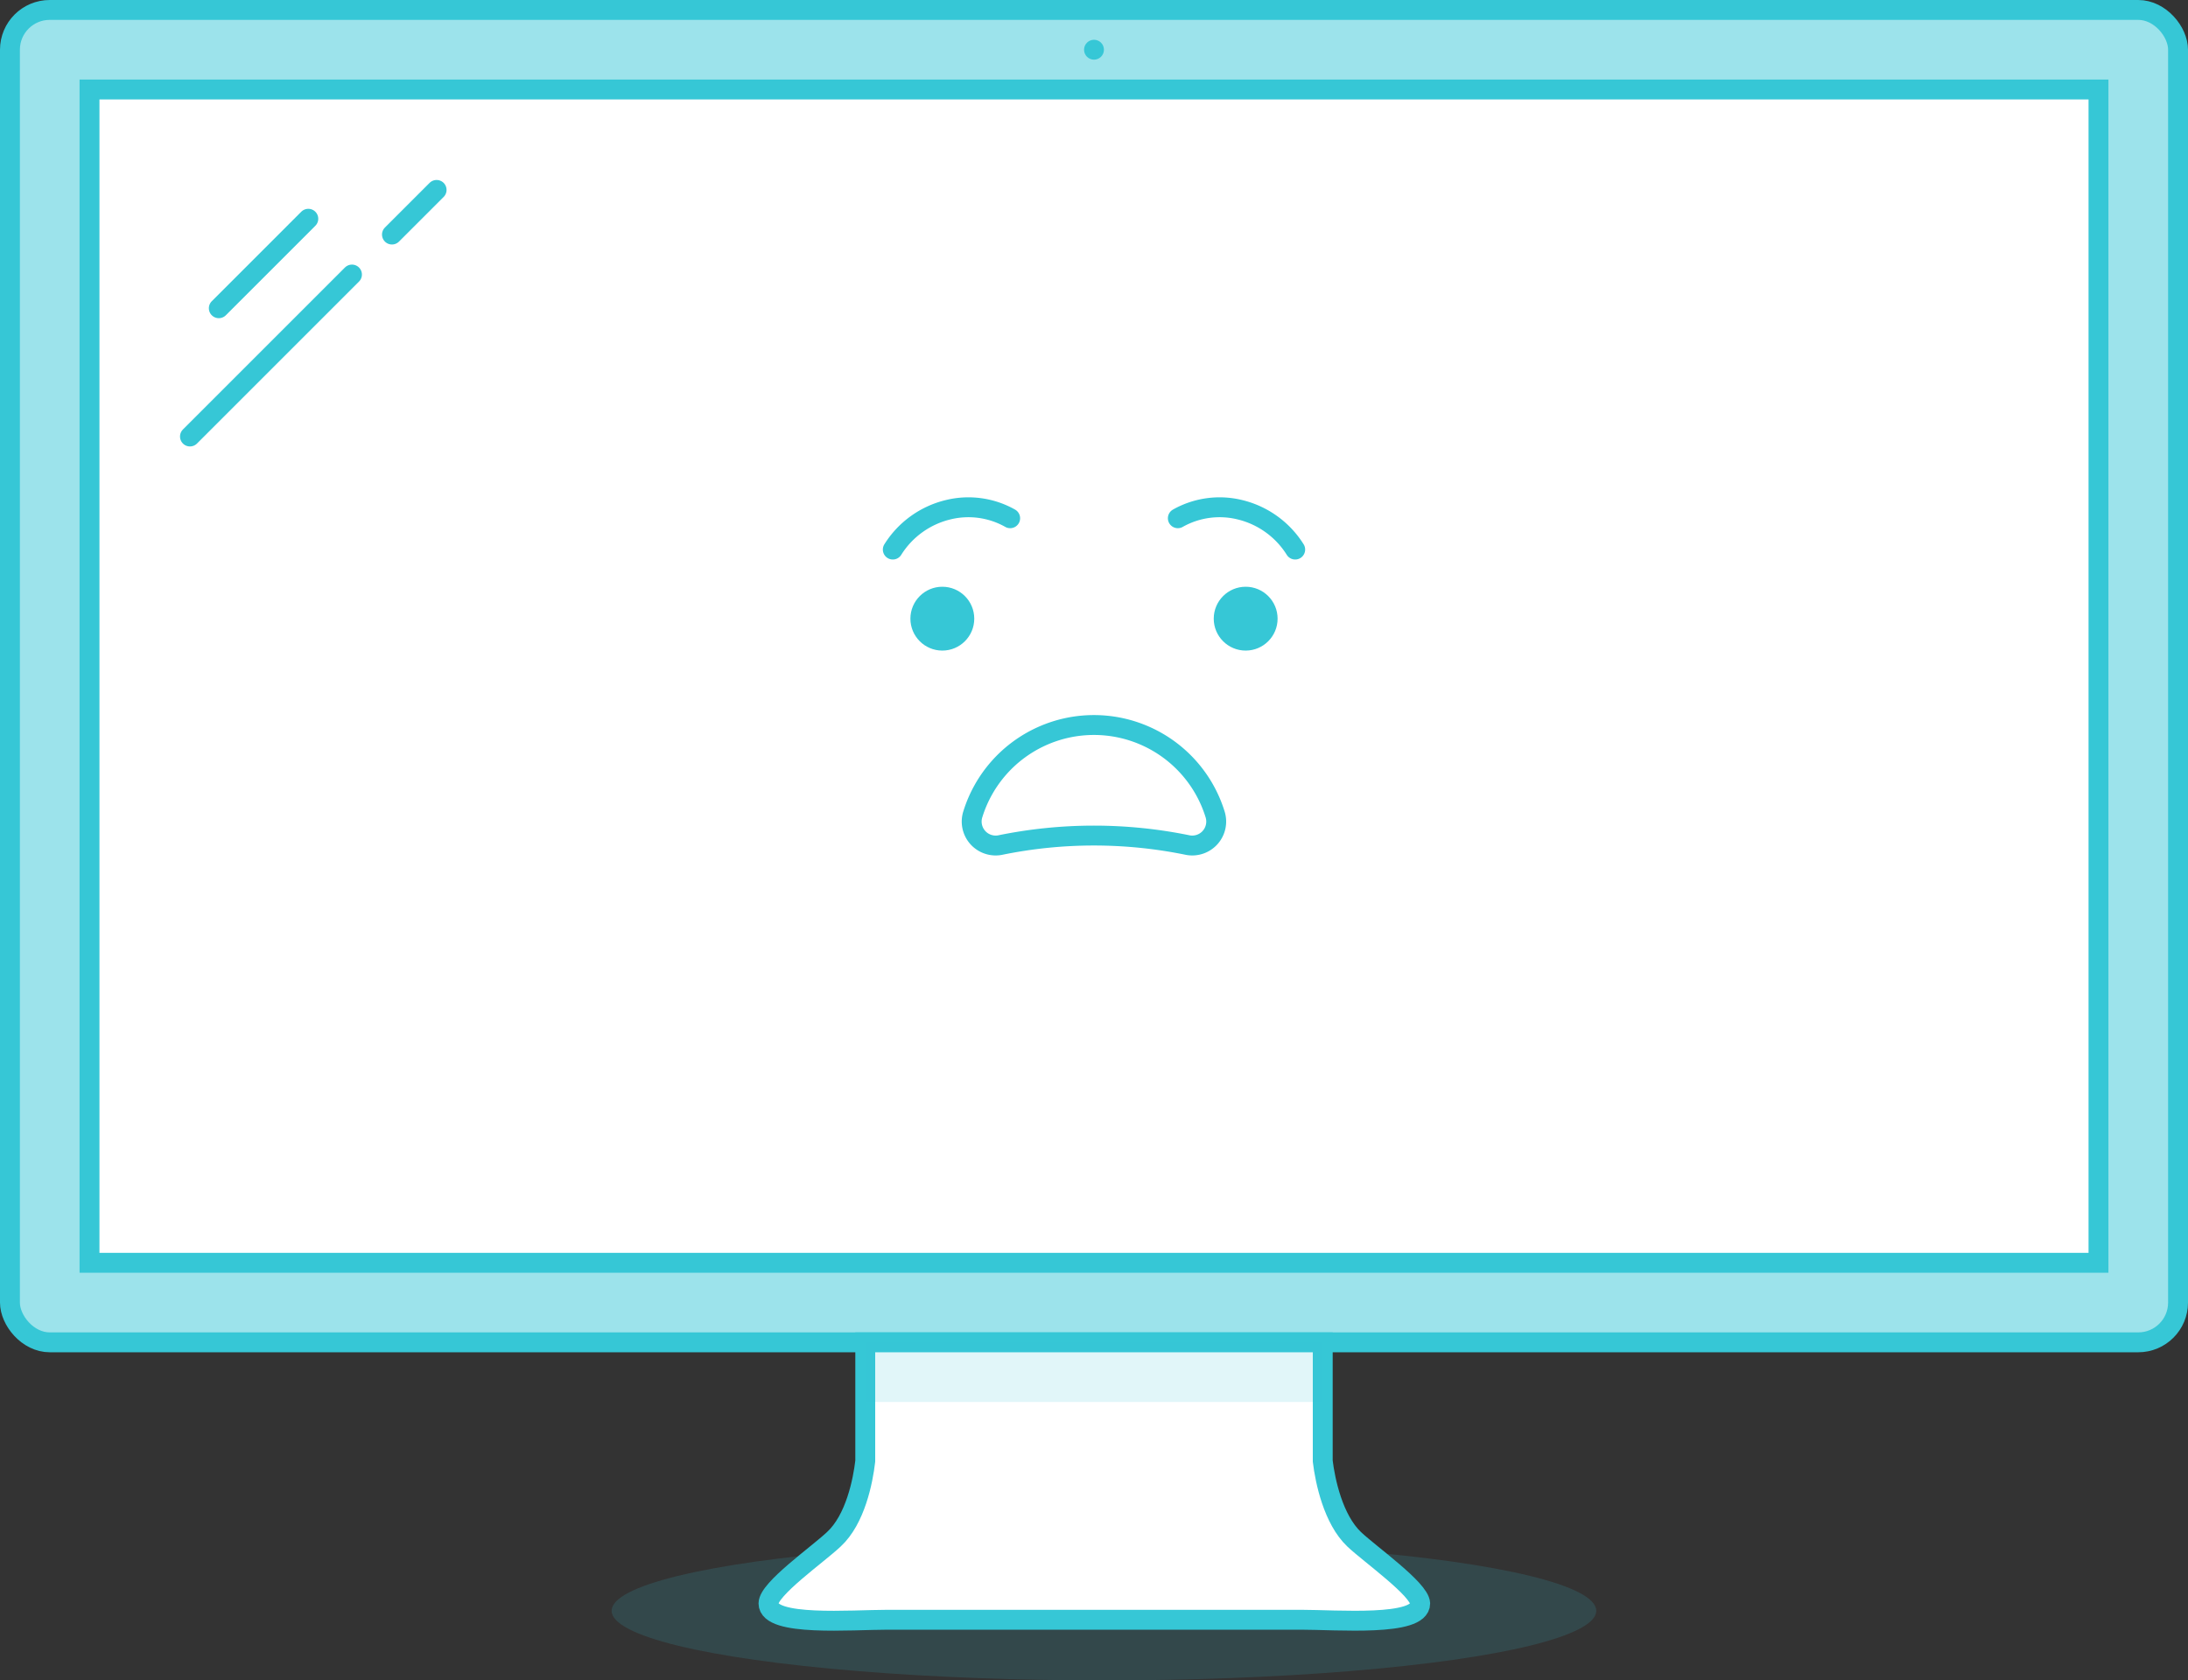 <svg xmlns="http://www.w3.org/2000/svg" viewBox="0 0 220 169"><rect x="0" y="0" width="220" height="169" fill="#333333" stroke="none"/><defs><style>.a,.c{fill:#36c7d6;}.a{opacity:0.15;}.b{fill:#9ce3eb;}.b,.d,.e{stroke:#36c7d6;stroke-miterlimit:10;stroke-width:2px;}.d{fill:#fff;}.e{fill:none;stroke-linecap:round;}</style></defs><title>404-icon-3</title><ellipse class="a" cx="111" cy="162" rx="49.5" ry="7"/><rect class="b" x="1" y="1" width="218" height="134" rx="4" ry="4"/><circle class="c" cx="110" cy="5" r="1"/><rect class="d" x="9" y="9" width="202" height="118"/><circle class="c" cx="94.75" cy="62.22" r="3.21"/><circle class="c" cx="125.25" cy="62.22" r="3.21"/><path class="e" d="M859.43,233.12a8.54,8.54,0,0,1,6.26-.85,9.06,9.06,0,0,1,5.54,4" transform="translate(-741 -181)"/><path class="e" d="M842.57,233.12a8.54,8.54,0,0,0-6.26-.85,9.06,9.06,0,0,0-5.54,4" transform="translate(-741 -181)"/><path class="e" d="M841.52,266a2.41,2.41,0,0,1-2.7-3.12,12.75,12.75,0,0,1,24.35,0,2.41,2.41,0,0,1-2.7,3.12A46.95,46.95,0,0,0,841.52,266Z" transform="translate(-741 -181)"/><line class="e" x1="22" y1="31" x2="31" y2="22"/><line class="e" x1="39.41" y1="23.59" x2="43.9" y2="19.1"/><line class="e" x1="19.1" y1="43.9" x2="35.39" y2="27.61"/><path class="d" d="M877.16,335.81c-2.11-2-2.92-5.87-3.16-7.86V316H828v11.95c-0.23,2-1,5.87-3.16,7.86-1.63,1.54-6.57,5-6.57,6.45,0,2.35,8.33,1.64,12,1.64h41.53c3.64,0,12,.7,12-1.64C883.73,340.83,878.79,337.35,877.16,335.81Z" transform="translate(-741 -181)"/><rect class="a" x="87" y="135" width="46" height="6"/></svg>